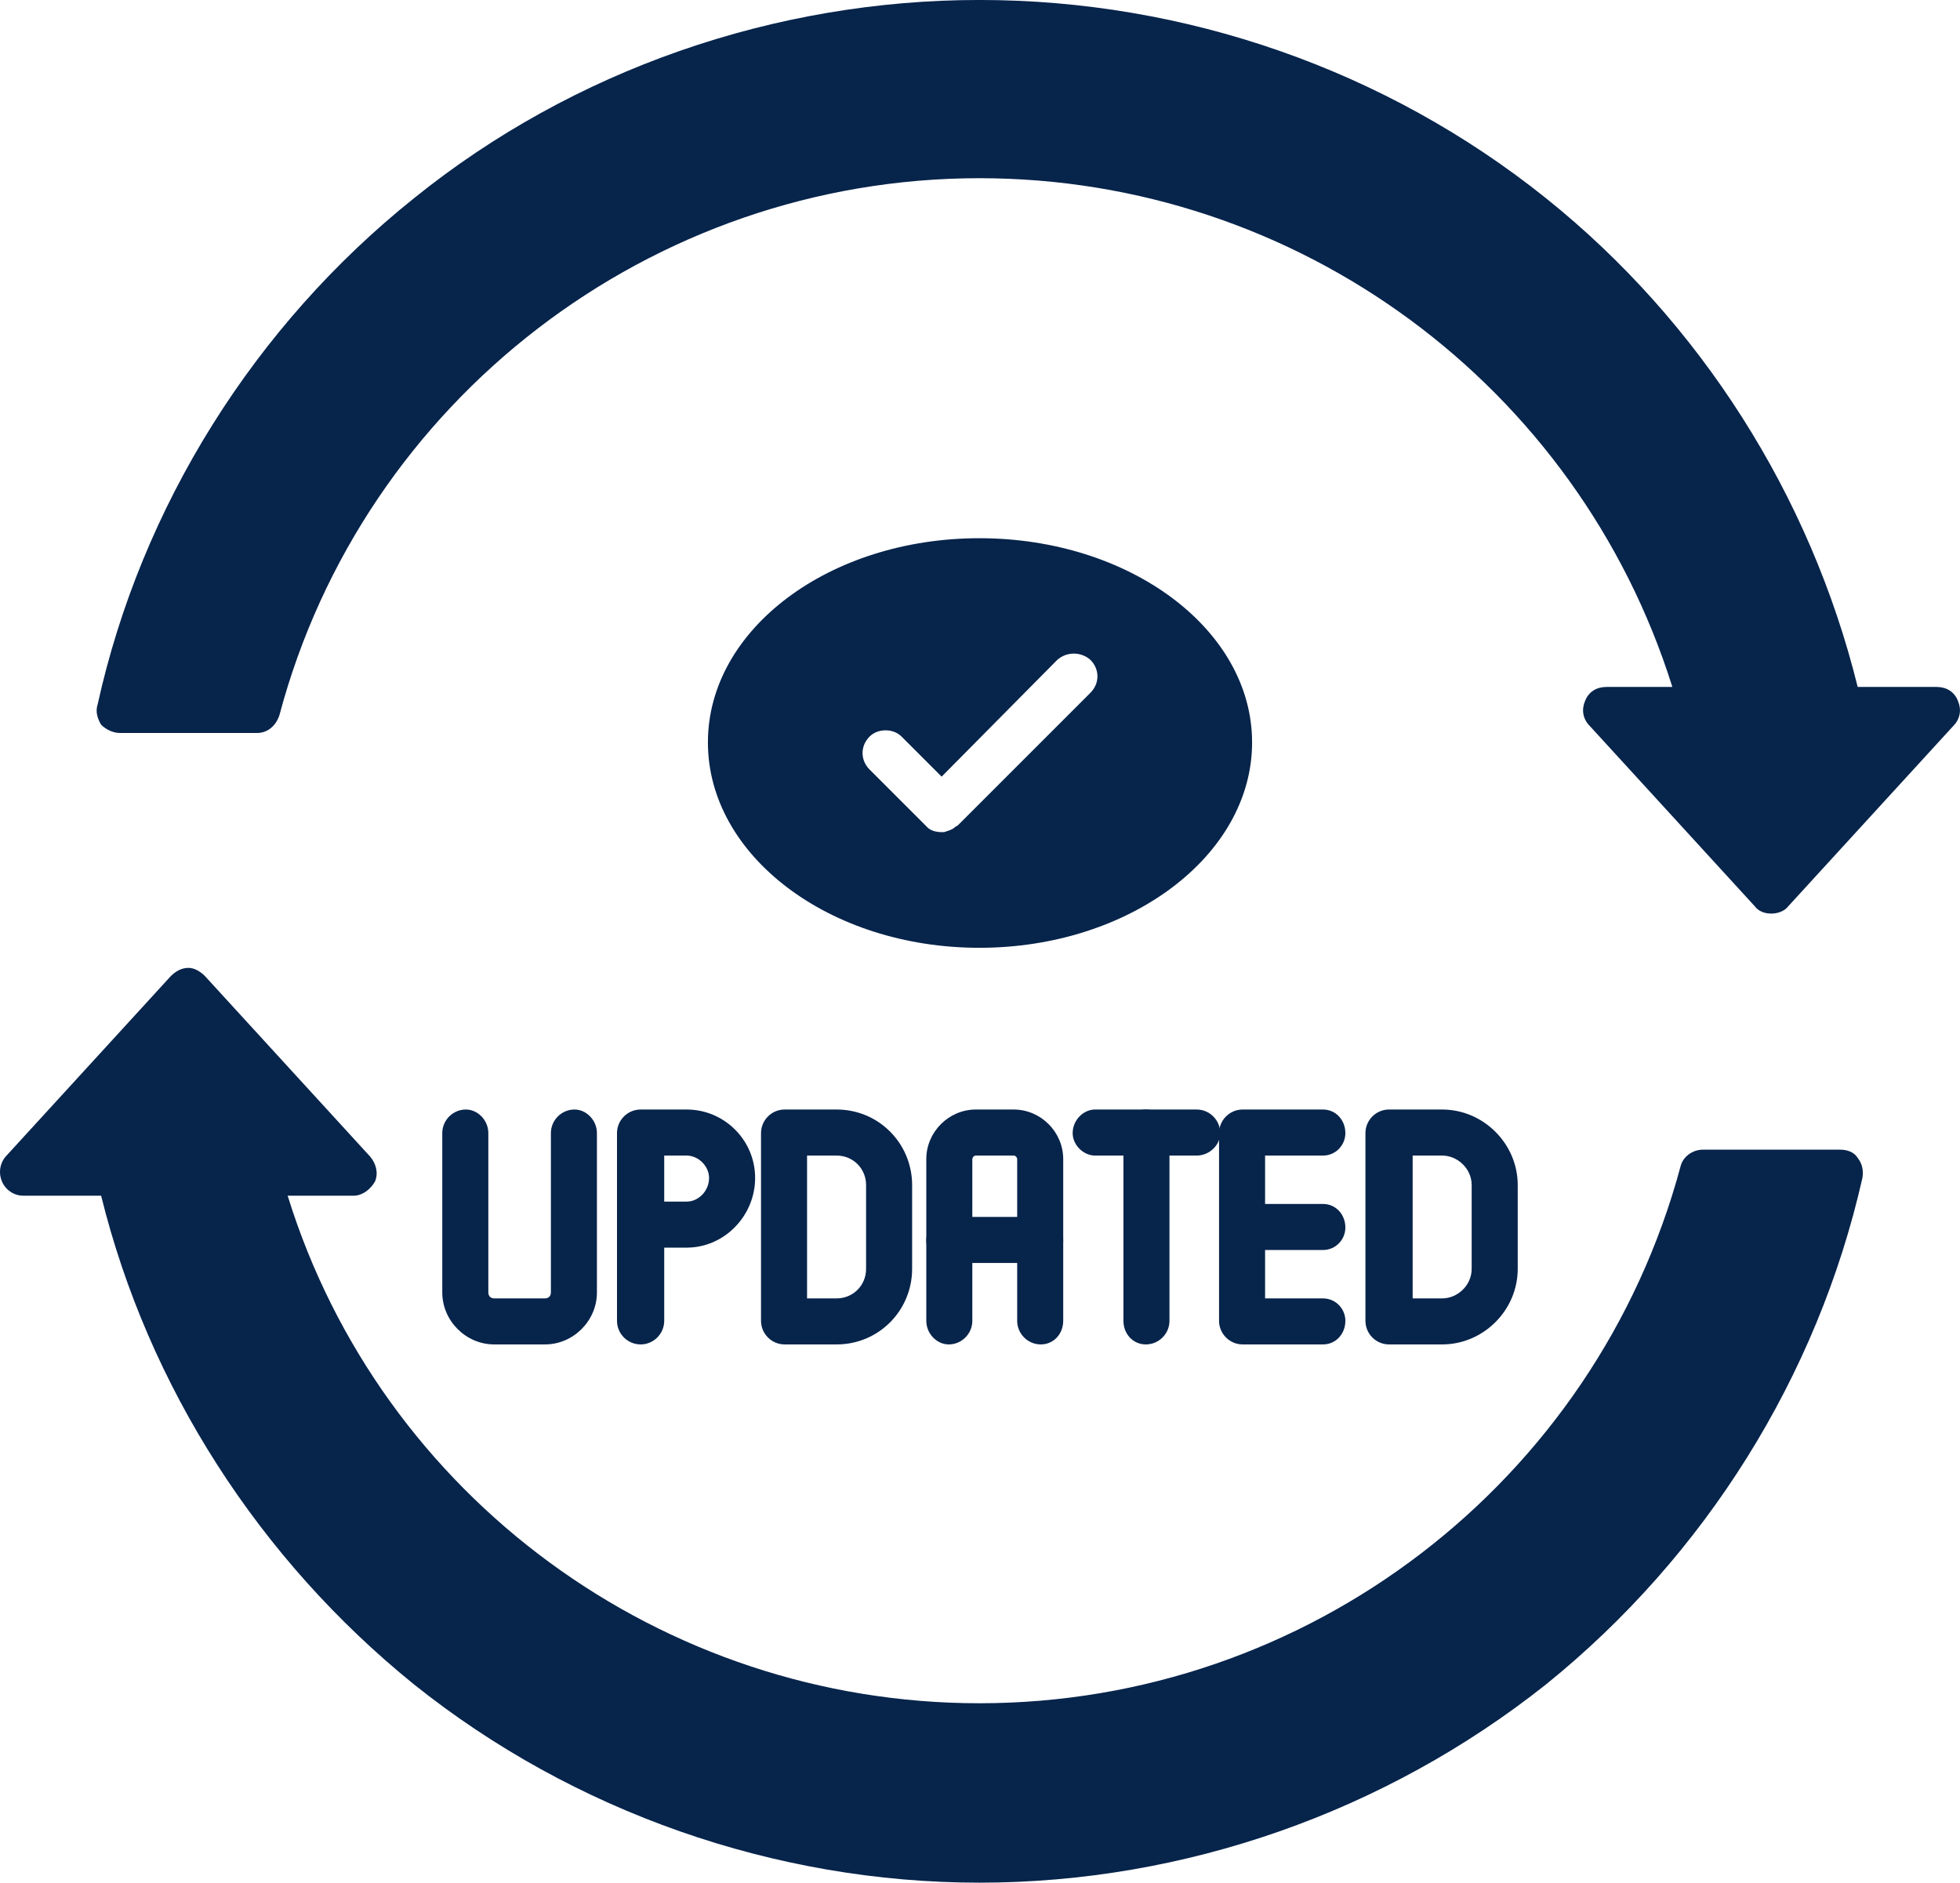 <svg xmlns="http://www.w3.org/2000/svg" xmlns:xlink="http://www.w3.org/1999/xlink" zoomAndPan="magnify" preserveAspectRatio="xMidYMid meet" version="1.0" viewBox="558.26 249.63 323.48 310.75"><path fill="#07244b" d="M 648.207 471.535 L 639.828 471.535 C 635.152 471.535 631.254 467.637 631.254 462.961 L 631.254 436.66 C 631.254 434.516 633.008 432.762 635.152 432.762 C 637.102 432.762 638.855 434.516 638.855 436.66 L 638.855 462.961 C 638.855 463.547 639.242 463.938 639.828 463.938 L 648.207 463.938 C 648.789 463.938 649.18 463.547 649.18 462.961 L 649.18 436.66 C 649.18 434.516 650.934 432.762 653.078 432.762 C 655.023 432.762 656.777 434.516 656.777 436.66 L 656.777 462.961 C 656.777 467.637 652.883 471.535 648.207 471.535 Z M 648.207 471.535 " fill-opacity="1" fill-rule="evenodd"/><path fill="#07244b" d="M 696.328 471.535 L 687.754 471.535 C 685.613 471.535 683.859 469.781 683.859 467.637 L 683.859 436.66 C 683.859 434.516 685.613 432.762 687.754 432.762 L 696.328 432.762 C 703.344 432.762 708.797 438.414 708.797 445.23 L 708.797 459.066 C 708.797 465.883 703.344 471.535 696.328 471.535 Z M 691.457 463.938 L 696.328 463.938 C 699.055 463.938 701.199 461.793 701.199 459.066 L 701.199 445.23 C 701.199 442.504 699.055 440.363 696.328 440.363 L 691.457 440.363 Z M 691.457 463.938 " fill-opacity="1" fill-rule="evenodd"/><path fill="#07244b" d="M 776.598 471.535 L 763.348 471.535 C 761.207 471.535 759.453 469.781 759.453 467.637 L 759.453 436.66 C 759.453 434.516 761.207 432.762 763.348 432.762 L 776.598 432.762 C 778.742 432.762 780.301 434.516 780.301 436.66 C 780.301 438.609 778.742 440.363 776.598 440.363 L 767.051 440.363 L 767.051 448.348 L 776.598 448.348 C 778.742 448.348 780.301 450.102 780.301 452.246 C 780.301 454.195 778.742 455.949 776.598 455.949 L 767.051 455.949 L 767.051 463.938 L 776.598 463.938 C 778.742 463.938 780.301 465.688 780.301 467.637 C 780.301 469.781 778.742 471.535 776.598 471.535 Z M 776.598 471.535 " fill-opacity="1" fill-rule="evenodd"/><path fill="#07244b" d="M 796.273 471.535 L 787.508 471.535 C 785.363 471.535 783.613 469.781 783.613 467.637 L 783.613 436.66 C 783.613 434.516 785.363 432.762 787.508 432.762 L 796.273 432.762 C 803.094 432.762 808.746 438.414 808.746 445.23 L 808.746 459.066 C 808.746 465.883 803.094 471.535 796.273 471.535 Z M 791.406 463.938 L 796.273 463.938 C 798.809 463.938 801.145 461.793 801.145 459.066 L 801.145 445.23 C 801.145 442.504 798.809 440.363 796.273 440.363 L 791.406 440.363 Z M 791.406 463.938 " fill-opacity="1" fill-rule="evenodd"/><path fill="#07244b" d="M 747.375 471.535 C 745.23 471.535 743.672 469.781 743.672 467.637 L 743.672 436.66 C 743.672 434.516 745.23 432.762 747.375 432.762 C 749.516 432.762 751.27 434.516 751.27 436.66 L 751.27 467.637 C 751.27 469.781 749.516 471.535 747.375 471.535 Z M 747.375 471.535 " fill-opacity="1" fill-rule="evenodd"/><path fill="#07244b" d="M 755.75 440.363 L 738.996 440.363 C 737.047 440.363 735.293 438.609 735.293 436.66 C 735.293 434.516 737.047 432.762 738.996 432.762 L 755.75 432.762 C 757.895 432.762 759.648 434.516 759.648 436.66 C 759.648 438.609 757.895 440.363 755.75 440.363 Z M 755.75 440.363 " fill-opacity="1" fill-rule="evenodd"/><path fill="#07244b" d="M 730.035 471.535 C 727.891 471.535 726.137 469.781 726.137 467.637 L 726.137 440.945 C 726.137 440.75 725.941 440.363 725.551 440.363 L 719.316 440.363 C 718.93 440.363 718.734 440.75 718.734 440.945 L 718.734 467.637 C 718.734 469.781 716.98 471.535 714.836 471.535 C 712.891 471.535 711.137 469.781 711.137 467.637 L 711.137 440.945 C 711.137 436.465 714.836 432.762 719.316 432.762 L 725.551 432.762 C 730.035 432.762 733.734 436.465 733.734 440.945 L 733.734 467.637 C 733.734 469.781 732.176 471.535 730.035 471.535 Z M 730.035 471.535 " fill-opacity="1" fill-rule="evenodd"/><path fill="#07244b" d="M 730.035 458.09 L 714.836 458.09 C 712.891 458.09 711.137 456.531 711.137 454.391 C 711.137 452.246 712.891 450.492 714.836 450.492 L 730.035 450.492 C 732.176 450.492 733.734 452.246 733.734 454.391 C 733.734 456.531 732.176 458.09 730.035 458.09 Z M 730.035 458.09 " fill-opacity="1" fill-rule="evenodd"/><path fill="#07244b" d="M 671.586 455.559 L 663.988 455.559 C 661.844 455.559 660.09 453.805 660.09 451.66 L 660.09 436.66 C 660.09 434.516 661.844 432.762 663.988 432.762 L 671.586 432.762 C 677.82 432.762 682.887 437.828 682.887 444.062 C 682.887 450.297 677.82 455.559 671.586 455.559 Z M 667.883 447.961 L 671.586 447.961 C 673.535 447.961 675.285 446.207 675.285 444.062 C 675.285 442.113 673.535 440.363 671.586 440.363 L 667.883 440.363 Z M 667.883 447.961 " fill-opacity="1" fill-rule="evenodd"/><path fill="#07244b" d="M 663.988 471.535 C 661.844 471.535 660.09 469.781 660.09 467.637 L 660.09 451.66 C 660.09 449.52 661.844 447.961 663.988 447.961 C 666.129 447.961 667.883 449.52 667.883 451.66 L 667.883 467.637 C 667.883 469.781 666.129 471.535 663.988 471.535 Z M 663.988 471.535 " fill-opacity="1" fill-rule="evenodd"/><path fill="#07244b" d="M 719.902 406.07 C 695.16 406.07 675.094 390.875 675.094 372.172 C 675.094 353.469 695.16 338.465 719.902 338.465 C 744.645 338.465 764.906 353.469 764.906 372.172 C 764.906 390.875 744.645 406.07 719.902 406.07 Z M 713.668 386.977 C 712.891 386.977 711.914 386.785 711.328 386.199 C 711.137 386.004 711.137 386.004 710.941 385.809 L 701.785 376.652 C 700.227 375.094 700.227 372.758 701.785 371.195 C 703.148 369.832 705.68 369.832 707.043 371.195 L 713.668 377.82 L 732.762 358.535 C 734.32 357.168 736.656 357.168 738.215 358.535 C 739.773 360.094 739.773 362.43 738.215 363.988 L 716.395 385.809 C 716.199 386.004 716.008 386.004 715.812 386.199 C 715.422 386.59 714.641 386.785 714.059 386.977 C 713.863 386.977 713.668 386.977 713.668 386.977 Z M 713.668 386.977 " fill-opacity="1" fill-rule="evenodd"/><path fill="#07244b" d="M 719.902 560.375 C 686.195 560.375 652.883 548.688 626.578 527.645 C 601.059 506.992 582.742 478.547 574.949 446.984 L 562.09 446.984 C 560.531 446.984 559.168 446.012 558.586 444.648 C 558 443.285 558.195 441.727 559.168 440.555 L 586.445 410.746 C 587.223 409.969 588.199 409.383 589.367 409.383 C 590.34 409.383 591.316 409.969 592.094 410.746 L 619.371 440.555 C 620.344 441.727 620.734 443.285 620.148 444.648 C 619.371 446.012 618.008 446.984 616.645 446.984 L 605.734 446.984 C 621.125 496.668 667.492 530.762 719.902 530.762 C 774.066 530.762 821.602 494.328 835.629 442.113 C 836.02 440.555 837.578 439.387 839.332 439.387 L 861.934 439.387 C 863.102 439.387 864.27 439.777 864.855 440.75 C 865.633 441.727 865.828 442.895 865.633 444.062 C 858.23 476.793 839.723 506.41 813.422 527.645 C 786.922 548.688 753.801 560.375 719.902 560.375 Z M 719.902 560.375 " fill-opacity="1" fill-rule="evenodd"/><path fill="#07244b" d="M 850.633 400.422 C 849.465 400.422 848.488 400.031 847.906 399.254 L 820.629 369.445 C 819.461 368.273 819.266 366.715 819.852 365.352 C 820.434 363.793 821.797 363.016 823.355 363.016 L 834.266 363.016 C 818.68 313.332 772.508 279.043 719.902 279.043 C 665.738 279.043 618.203 315.672 604.371 367.691 C 603.785 369.445 602.422 370.613 600.668 370.613 L 578.066 370.613 C 576.898 370.613 575.73 370.027 574.949 369.25 C 574.367 368.273 573.977 367.105 574.367 365.938 C 581.574 333.207 600.277 303.398 626.578 282.355 C 652.883 261.117 686.195 249.625 719.902 249.625 C 753.801 249.625 786.922 261.117 813.422 282.355 C 838.941 302.812 857.062 331.453 864.855 363.016 L 877.91 363.016 C 879.469 363.016 880.832 363.793 881.414 365.352 C 882 366.715 881.805 368.273 880.637 369.445 L 853.359 399.254 C 852.777 400.031 851.605 400.422 850.633 400.422 Z M 850.633 400.422 " fill-opacity="1" fill-rule="evenodd"/></svg>